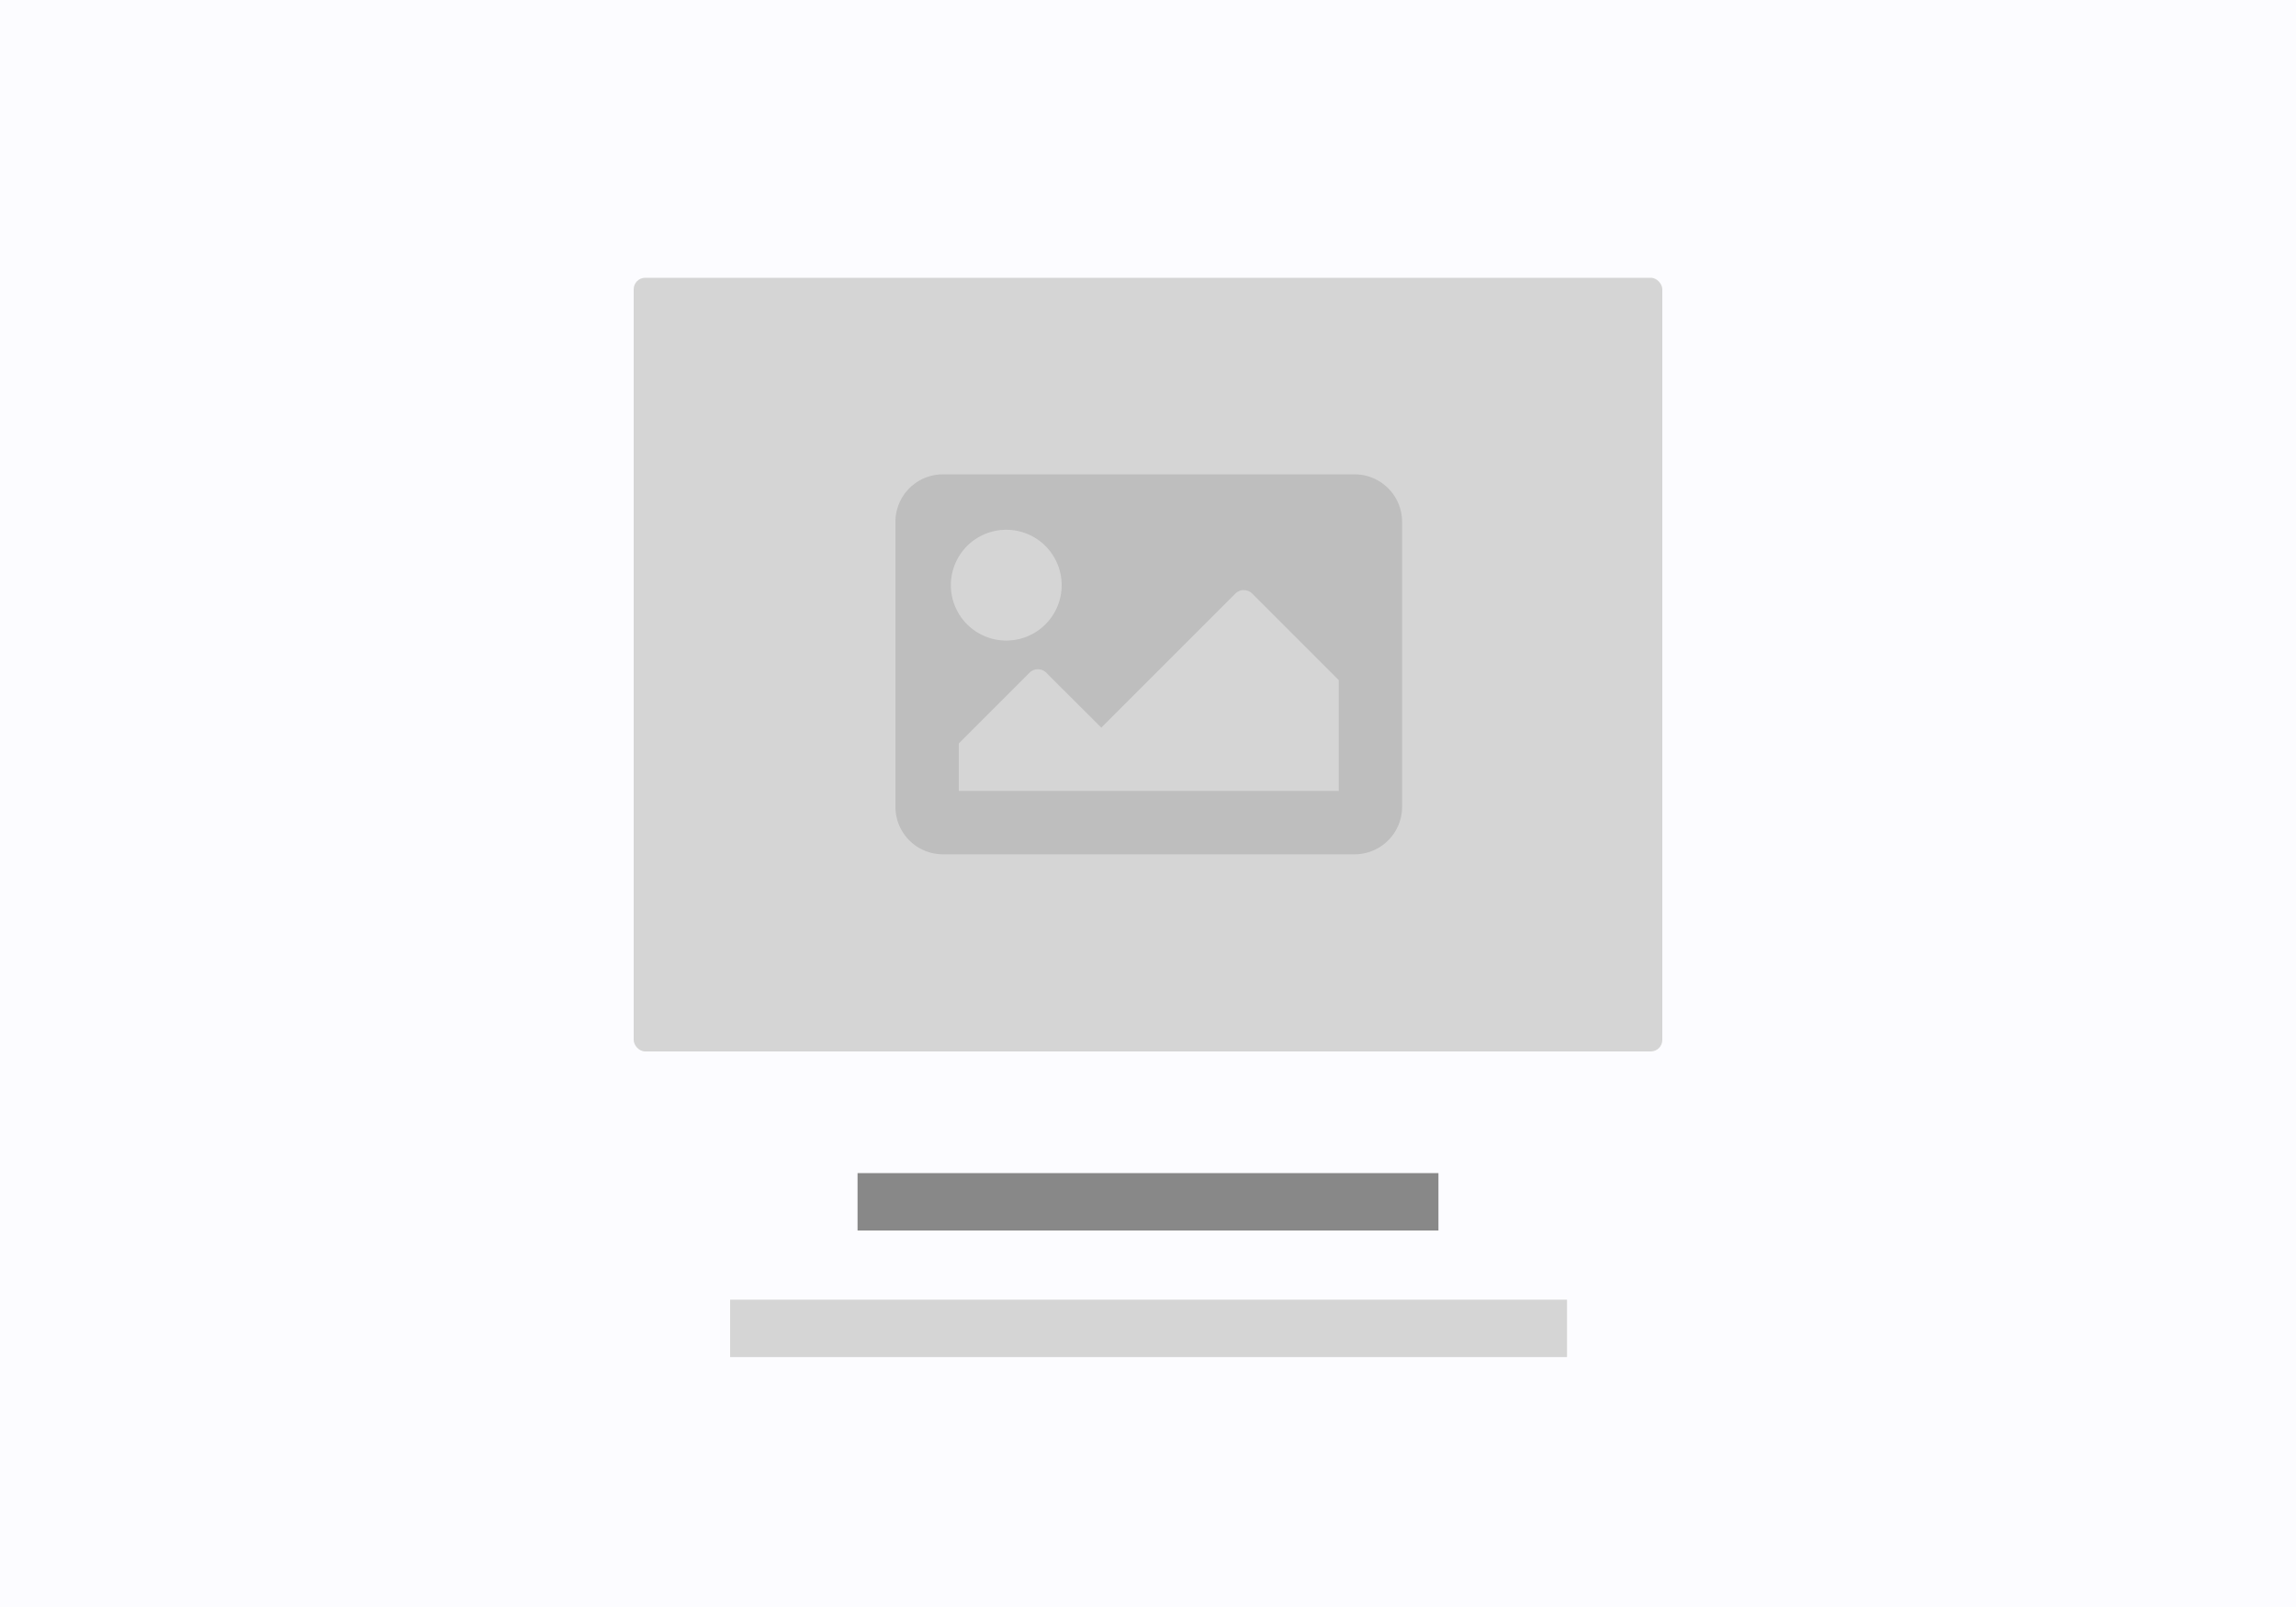 <svg xmlns="http://www.w3.org/2000/svg" width="1000" height="700" viewBox="0 0 1000 700"><rect x="0" y="0" width="1000" height="700" fill="#333333" stroke="none"/><defs><clipPath id="a"><path d="M0 0h1000v700H0z"/></clipPath></defs><g clip-path="url(#a)" data-name="Media Listing - Style 4"><path fill="#fcfcff" d="M0 0h1000v700H0z"/><rect width="448" height="337" fill="#d5d5d5" data-name="Rectangle 628" rx="5" transform="translate(276 121)"/><path fill="none" stroke="#888" stroke-width="25" d="M373.5 523.5h253" data-name="Line 16"/><path fill="none" stroke="#d5d5d5" stroke-width="25" d="M318 578.629h364.5" data-name="Line 116"/><path fill="#888" d="M589.977 372.125h-179.29A20.687 20.687 0 0 1 390 351.436V227.312a20.687 20.687 0 0 1 20.687-20.687h179.29a20.687 20.687 0 0 1 20.687 20.687v124.124a20.687 20.687 0 0 1-20.687 20.689ZM438.27 230.76a24.135 24.135 0 1 0 24.135 24.135 24.135 24.135 0 0 0-24.135-24.135Zm-20.687 113.78h165.5v-48.27l-37.718-37.718a5.172 5.172 0 0 0-7.314 0l-58.4 58.4-23.932-23.921a5.172 5.172 0 0 0-7.314 0l-30.822 30.822Z" opacity=".298"/></g></svg>